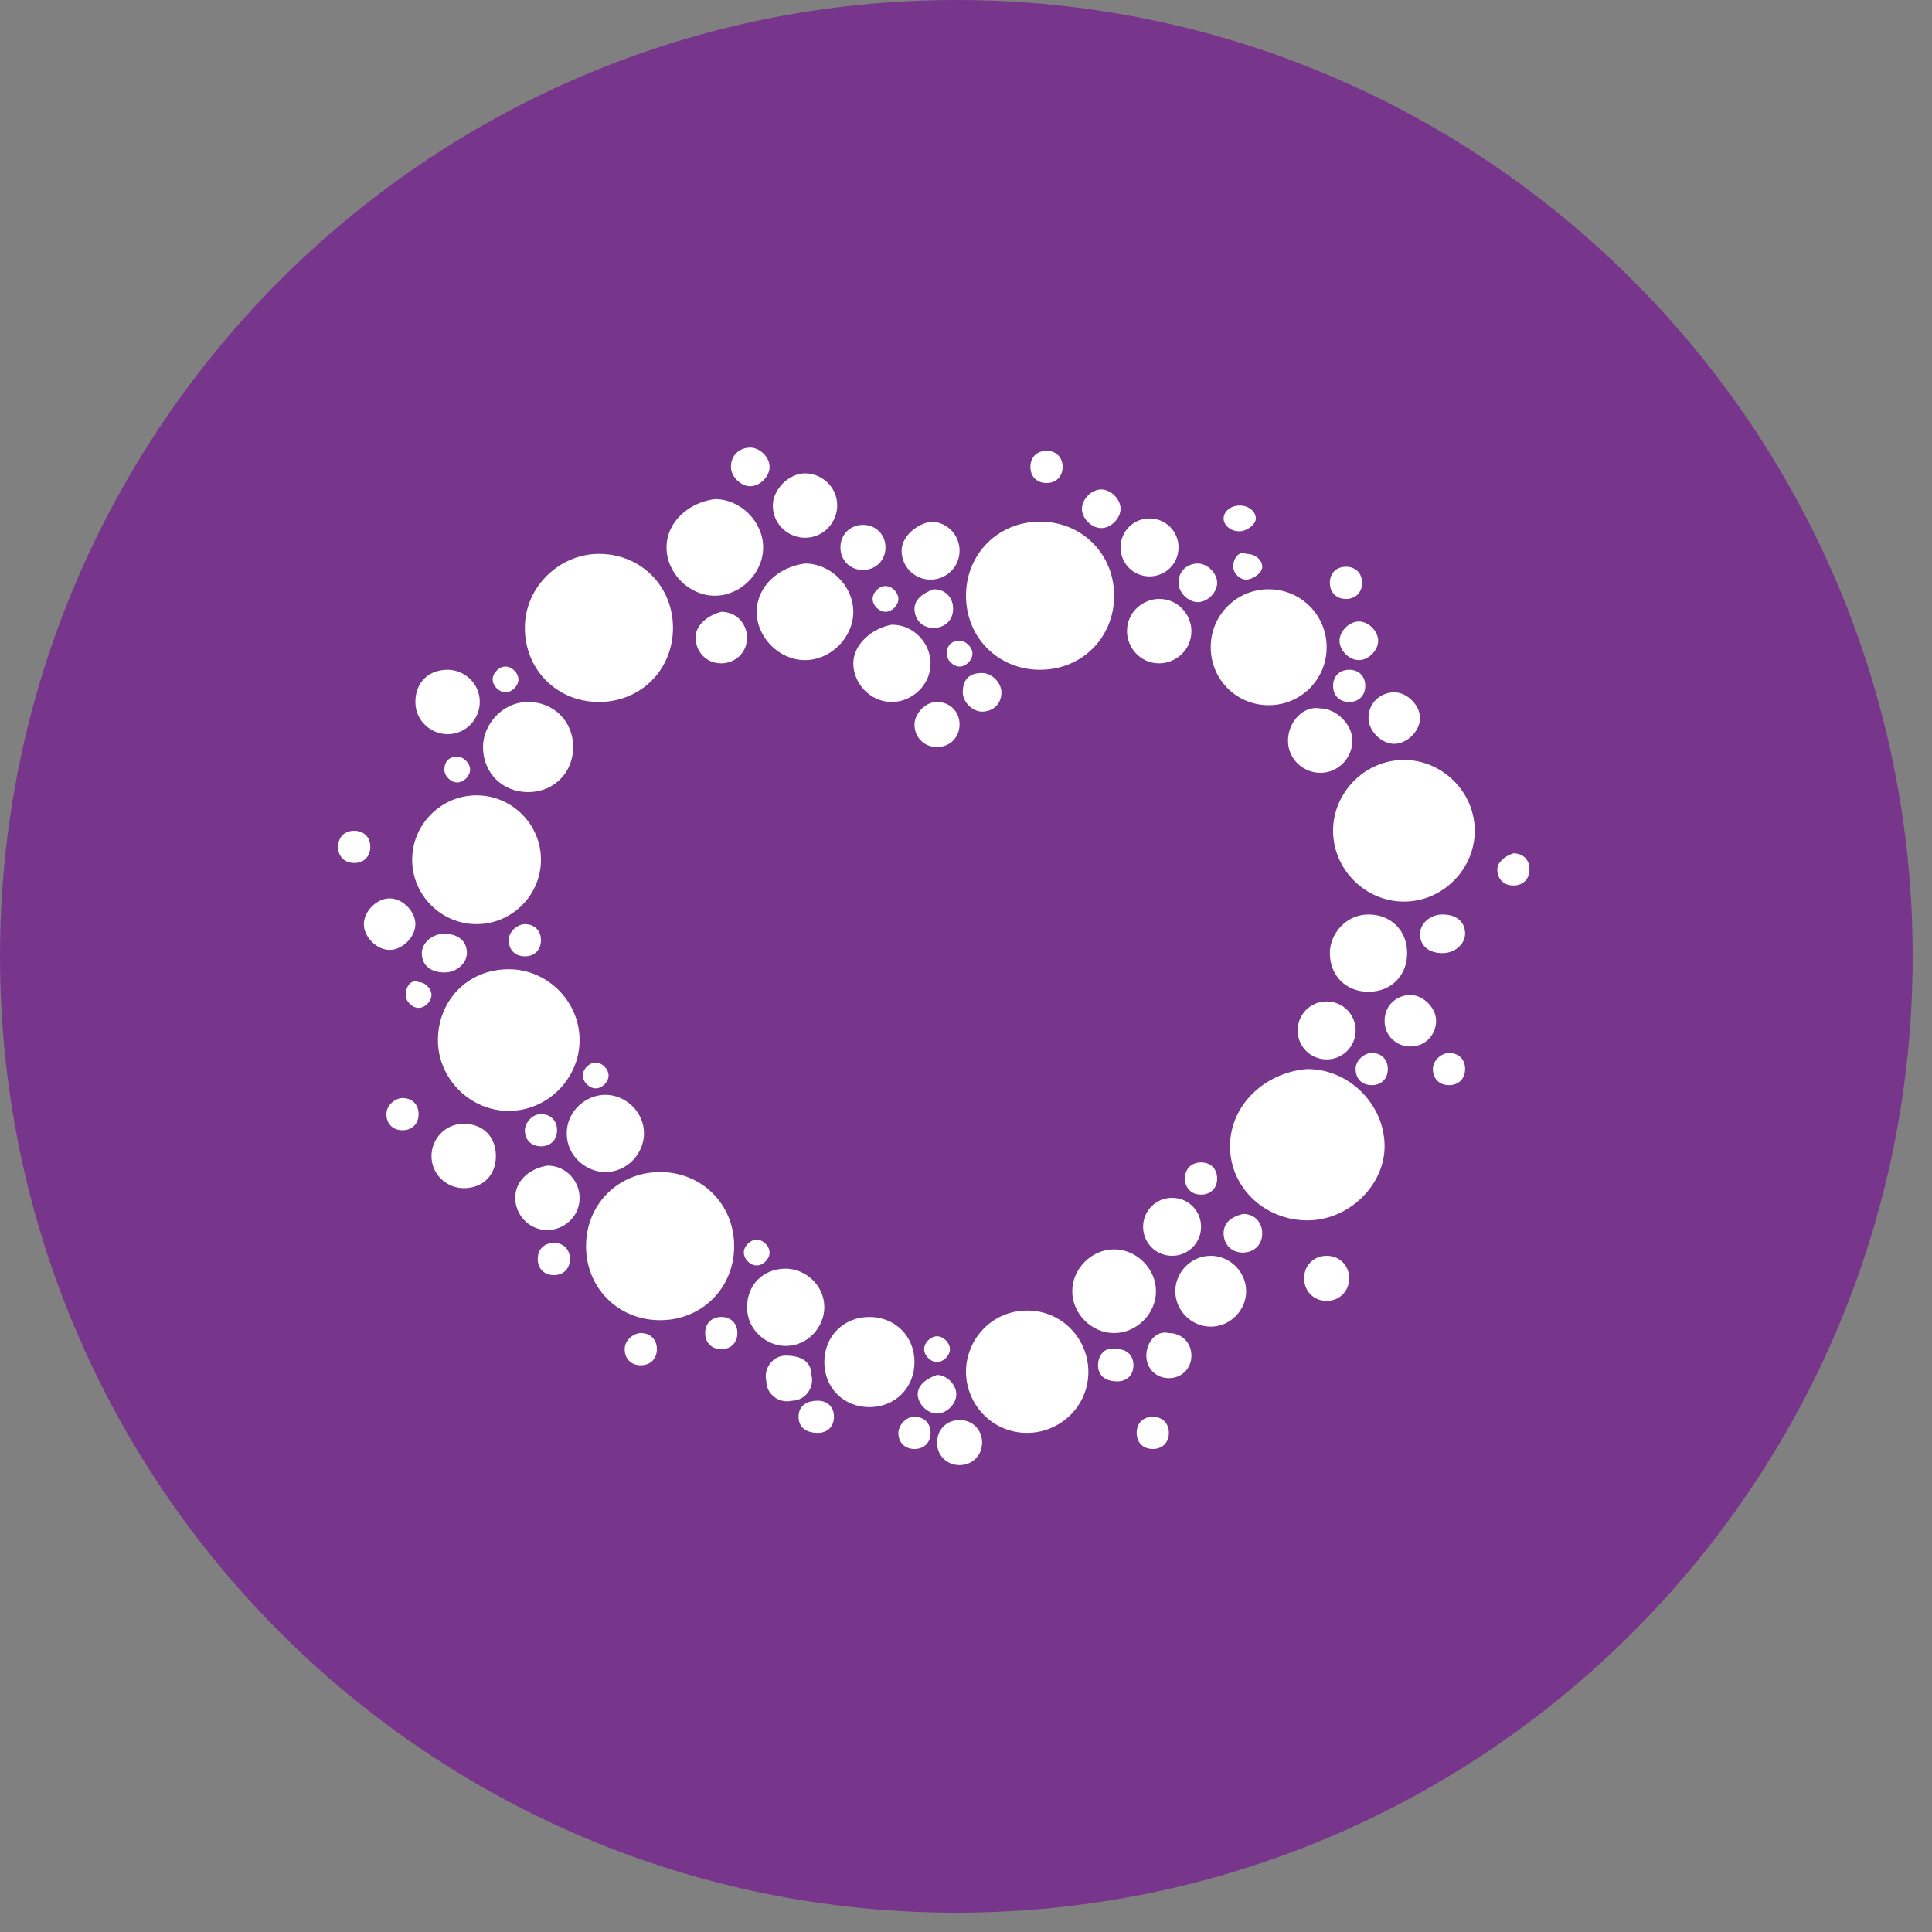 <svg xmlns="http://www.w3.org/2000/svg" xmlns:xlink="http://www.w3.org/1999/xlink" viewBox="0 0 60 60"><rect x="0" y="0" width="60" height="60" fill="#808080" stroke="none"/><path d="M29.7 59.4c16.4 0 29.7-13.3 29.7-29.7s-13.3-29.7-29.7-29.7-29.7 13.3-29.7 29.7 13.3 29.7 29.7 29.7z" fill="#78358c"/><defs><path id="a" d="M29.1 44.8c0 .4.3.7.7.7.4 0 .7-.3.7-.7 0-.4-.3-.7-.7-.7-.4 0-.7.3-.7.7zm-1.2-.3c0 .3.2.5.5.5s.5-.2.5-.5-.2-.5-.5-.5-.5.3-.5.5zm7.4 0c0 .3.2.5.5.5s.5-.2.5-.5-.2-.5-.5-.5-.5.2-.5.5zm-10.5-.5c0 .3.2.5.6.5.3 0 .5-.2.5-.5s-.2-.5-.5-.5c-.4 0-.6.2-.6.5zm3.7-.7c0 .3.3.6.6.6s.6-.3.6-.6-.3-.6-.6-.6c-.3.1-.6.3-.6.6zm-4.1-1.2c-.4 0-.7.4-.6.8 0 .4.4.7.8.6.4 0 .7-.4.6-.8 0-.4-.3-.6-.8-.6zm9.7.3c0 .3.2.5.6.5.3 0 .5-.2.5-.5s-.2-.5-.5-.5c-.4-.1-.6.2-.6.5zm-5.4-.5c0 .2.2.4.4.4s.4-.2.4-.4-.2-.4-.4-.4-.4.2-.4.4zm-9.3 0c0 .3.2.5.5.5s.5-.2.5-.5-.2-.5-.5-.5c-.2 0-.5.2-.5.5zm16.2.2c0 .4.3.7.7.7.4 0 .7-.3.7-.7s-.3-.7-.7-.7c-.4-.1-.7.3-.7.7zm-10 .2c0 .8.6 1.4 1.4 1.4.8 0 1.4-.6 1.4-1.4 0-.8-.6-1.4-1.4-1.4-.8 0-1.4.6-1.4 1.4zm-3.7-.9c0 .3.2.5.5.5s.5-.2.5-.5-.2-.5-.5-.5-.5.2-.5.5zm8.1 1.2c0 1 .8 1.9 1.9 1.9 1 0 1.9-.8 1.9-1.9 0-1-.8-1.9-1.9-1.9-1.1 0-1.9.9-1.9 1.9zm-6.8-2c0 .7.6 1.2 1.2 1.2.7 0 1.2-.6 1.2-1.2 0-.7-.6-1.2-1.2-1.2-.7 0-1.2.5-1.2 1.2zm17.3-.9c0 .4.3.7.7.7.4 0 .7-.3.7-.7 0-.4-.3-.7-.7-.7-.4 0-.7.3-.7.7zm-4 .4c0 .6.5 1.1 1.1 1.1.6 0 1.1-.5 1.1-1.1 0-.6-.5-1.1-1.1-1.1-.6 0-1.1.5-1.1 1.1zm-3.2 0c0 .7.6 1.3 1.3 1.3s1.3-.6 1.3-1.3-.6-1.3-1.3-1.3-1.3.6-1.3 1.3zm-16.6-1c0 .3.2.5.5.5s.5-.2.5-.5-.2-.5-.5-.5-.5.2-.5.5zm6.4-.2c0 .2.2.4.4.4s.4-.2.4-.4-.2-.4-.4-.4-.4.2-.4.4zm14.9-.6c0 .3.2.6.6.6.3 0 .6-.2.6-.6 0-.3-.2-.6-.6-.6-.4.1-.6.3-.6.6zm-2.5-.2c0 .5.4.9.9.9s.9-.4.9-.9-.4-.9-.9-.9-.9.4-.9.9zm-17.3.6c0 1.3 1 2.3 2.3 2.3 1.3 0 2.3-1 2.3-2.3 0-1.3-1-2.3-2.3-2.3-1.3 0-2.3 1-2.3 2.3zm-2.2-1.5c0 .5.4 1 1 1 .5 0 1-.4 1-1 0-.5-.4-1-1-1-.6.1-1 .5-1 1zm20.8-.6c0 .3.2.5.5.5s.5-.2.5-.5-.2-.5-.5-.5-.5.2-.5.5zm-23.4-.7c0 .6.5 1 1 1 .6 0 1-.4 1-1s-.4-1-1-1-1 .5-1 1zm2.9-.8c0 .3.2.5.5.5s.5-.2.5-.5-.2-.5-.5-.5-.5.3-.5.5zm-4.3-.5c0 .3.2.5.5.5s.5-.2.5-.5-.2-.5-.5-.5c-.2 0-.5.2-.5.5zm5.6.6c0 .7.6 1.2 1.2 1.2.7 0 1.2-.6 1.2-1.2 0-.7-.6-1.2-1.2-1.2s-1.2.5-1.2 1.2zm20.6.4c0 1.3 1.1 2.3 2.4 2.3 1.3 0 2.4-1.1 2.4-2.3 0-1.3-1.1-2.4-2.4-2.4-1.3.1-2.4 1.1-2.4 2.4zm-20.1-2.2c0 .2.2.4.4.4s.4-.2.4-.4-.2-.4-.4-.4-.4.2-.4.4zm26.4-.2c0 .3.2.5.5.5s.5-.2.5-.5-.2-.5-.5-.5c-.2 0-.5.2-.5.5zm-2.4 0c0 .3.2.5.5.5s.5-.2.5-.5-.2-.5-.5-.5c-.2 0-.5.2-.5.5zm-1.8-1.2c0 .5.4.9.9.9s.9-.4.9-.9-.4-.9-.9-.9-.9.4-.9.9zm2.7-.3c0 .5.4.8.8.8.5 0 .8-.4.8-.8s-.4-.8-.8-.8-.8.3-.8.8zm-30.4-.8c0 .2.2.4.4.4s.4-.2.4-.4-.2-.4-.4-.4c-.2-.1-.4.1-.4.4zm1 1.4c0 1.2 1 2.2 2.2 2.2 1.2 0 2.2-1 2.2-2.2 0-1.2-1-2.2-2.2-2.2-1.3 0-2.2 1-2.2 2.2zm-.5-2.7c0 .4.3.6.7.6.4 0 .7-.3.7-.6 0-.4-.3-.6-.7-.6-.4 0-.7.3-.7.6zm2.7-.4c0 .3.2.5.5.5s.5-.2.5-.5-.2-.5-.5-.5c-.2 0-.5.2-.5.5zm25.5.4c0 .7.5 1.2 1.2 1.2s1.2-.5 1.2-1.2-.5-1.2-1.2-1.2-1.2.6-1.2 1.2zm2.8-.6c0 .4.3.6.7.6.4 0 .7-.3.7-.6 0-.4-.3-.6-.7-.6-.4 0-.7.3-.7.6zm-32.8-.3c0 .4.4.8.8.8s.8-.4.8-.8-.4-.8-.8-.8-.8.4-.8.8zm35.2-1.7c0 .3.2.5.5.5s.5-.2.5-.5-.2-.5-.5-.5c-.3.1-.5.3-.5.5zm-36-.7c0 .3.2.5.5.5s.5-.2.5-.5-.2-.5-.5-.5-.5.2-.5.5zm2.3.4c0 1.1.9 2 2 2s2-.9 2-2-.9-2-2-2-2 .9-2 2zm28.6-.9c0 1.2 1 2.2 2.2 2.2 1.2 0 2.2-1 2.2-2.2 0-1.2-1-2.2-2.2-2.2-1.2 0-2.2 1-2.2 2.2zm-27.6-1.9c0 .2.2.4.4.4s.4-.2.4-.4-.2-.4-.4-.4c-.3 0-.4.2-.4.4zm26.2-.9c0 .6.5 1 1 1 .6 0 1-.5 1-1s-.5-1-1-1c-.5-.1-1 .4-1 1zm-11.6-.5c0 .4.3.7.7.7.4 0 .7-.3.7-.7 0-.4-.3-.7-.7-.7-.4 0-.7.4-.7.7zm-13.4.7c0 .8.6 1.4 1.4 1.4.8 0 1.4-.6 1.4-1.4 0-.8-.6-1.4-1.4-1.4-.8 0-1.4.7-1.4 1.4zm27.5-.9c0 .4.4.8.8.8s.8-.4.8-.8-.4-.8-.8-.8-.8.3-.8.8zm-12.6-.8c0 .3.3.6.6.6s.6-.2.6-.6c0-.3-.3-.6-.6-.6-.4 0-.6.2-.6.6zm-17 .3c0 .6.5 1 1 1 .6 0 1-.5 1-1 0-.6-.5-1-1-1-.6 0-1 .4-1 1zm28.5-.5c0 .3.2.5.5.5s.5-.2.5-.5-.2-.5-.5-.5-.5.2-.5.5zm-26.1-.2c0 .2.2.4.4.4s.4-.2.4-.4-.2-.4-.4-.4-.4.2-.4.4zm14.1-.8c0 .2.2.4.4.4s.4-.2.4-.4-.2-.4-.4-.4c-.3 0-.4.2-.4.4zm-2.9.3c0 .6.5 1.2 1.2 1.2.6 0 1.2-.5 1.2-1.2 0-.6-.5-1.2-1.2-1.2-.6.1-1.2.6-1.2 1.2zm15.1-.7c0 .3.3.6.6.6s.6-.3.6-.6-.3-.6-.6-.6-.6.3-.6.6zm-20-.1c0 .4.3.8.8.8.4 0 .8-.3.8-.8 0-.4-.3-.8-.8-.8-.4.1-.8.4-.8.8zm13.4-.2c0 .5.4 1 1 1 .5 0 1-.4 1-1 0-.5-.4-1-1-1-.5 0-1 .4-1 1zm-6.6-.7c0 .3.2.6.6.6.3 0 .6-.2.6-.6 0-.3-.2-.6-.6-.6-.3.1-.6.3-.6.6zm9.2 1.2c0 1 .8 1.8 1.8 1.8s1.8-.8 1.8-1.8-.8-1.8-1.8-1.8-1.8.8-1.8 1.8zm-10.5-1.5c0 .2.2.4.4.4s.4-.2.4-.4-.2-.4-.4-.4-.4.2-.4.4zm-3.6.4c0 .8.7 1.5 1.5 1.5s1.5-.7 1.5-1.5-.7-1.5-1.5-1.5c-.8.1-1.5.7-1.5 1.5zm17.8-.9c0 .3.2.5.5.5s.5-.2.5-.5-.2-.5-.5-.5-.5.2-.5.5zm-4.7 0c0 .3.3.6.6.6s.6-.3.6-.6-.3-.6-.6-.6-.6.2-.6.6zm-20.3 1.4c0 1.3 1 2.3 2.3 2.3 1.3 0 2.3-1 2.3-2.3 0-1.3-1-2.3-2.3-2.3-1.2 0-2.3 1-2.3 2.3zm22-1.9c0 .2.2.4.4.4s.5-.2.5-.4-.2-.4-.5-.4c-.2-.1-.4.1-.4.4zm-12.2-.6c0 .4.3.7.7.7.4 0 .7-.3.7-.7 0-.4-.3-.7-.7-.7-.4 0-.7.3-.7.7zm1.9.1c0 .5.4.9.9.9s.9-.4.9-.9-.4-.9-.9-.9c-.5.1-.9.5-.9.9zm2 1.4c0 1.3 1 2.3 2.3 2.3 1.3 0 2.3-1 2.3-2.3 0-1.3-1-2.3-2.3-2.3-1.3 0-2.3 1-2.3 2.3zm4.8-1.5c0 .5.4.9.9.9s.9-.4.9-.9-.4-.9-.9-.9-.9.4-.9.9zm3.2-.9c0 .2.2.4.5.4.2 0 .5-.2.5-.4s-.2-.4-.5-.4-.5.2-.5.4zm-17.3.9c0 .8.7 1.5 1.5 1.5s1.5-.7 1.5-1.5-.7-1.5-1.5-1.5c-.8.1-1.5.7-1.5 1.5zm12.9-1.2c0 .3.3.6.6.6s.6-.3.6-.6-.3-.6-.6-.6-.6.3-.6.6zm-9.6-.1c0 .6.5 1 1 1 .6 0 1-.5 1-1 0-.6-.5-1-1-1s-1 .5-1 1zm8-1.2c0 .3.2.5.5.5s.5-.2.5-.5-.2-.5-.5-.5-.5.2-.5.5zm-9.3 0c0 .3.3.6.6.6s.6-.3.6-.6-.3-.6-.6-.6-.6.2-.6.6z"/></defs><use xlink:href="#a" overflow="visible" fill-rule="evenodd" clip-rule="evenodd" fill="#fff"/></svg>